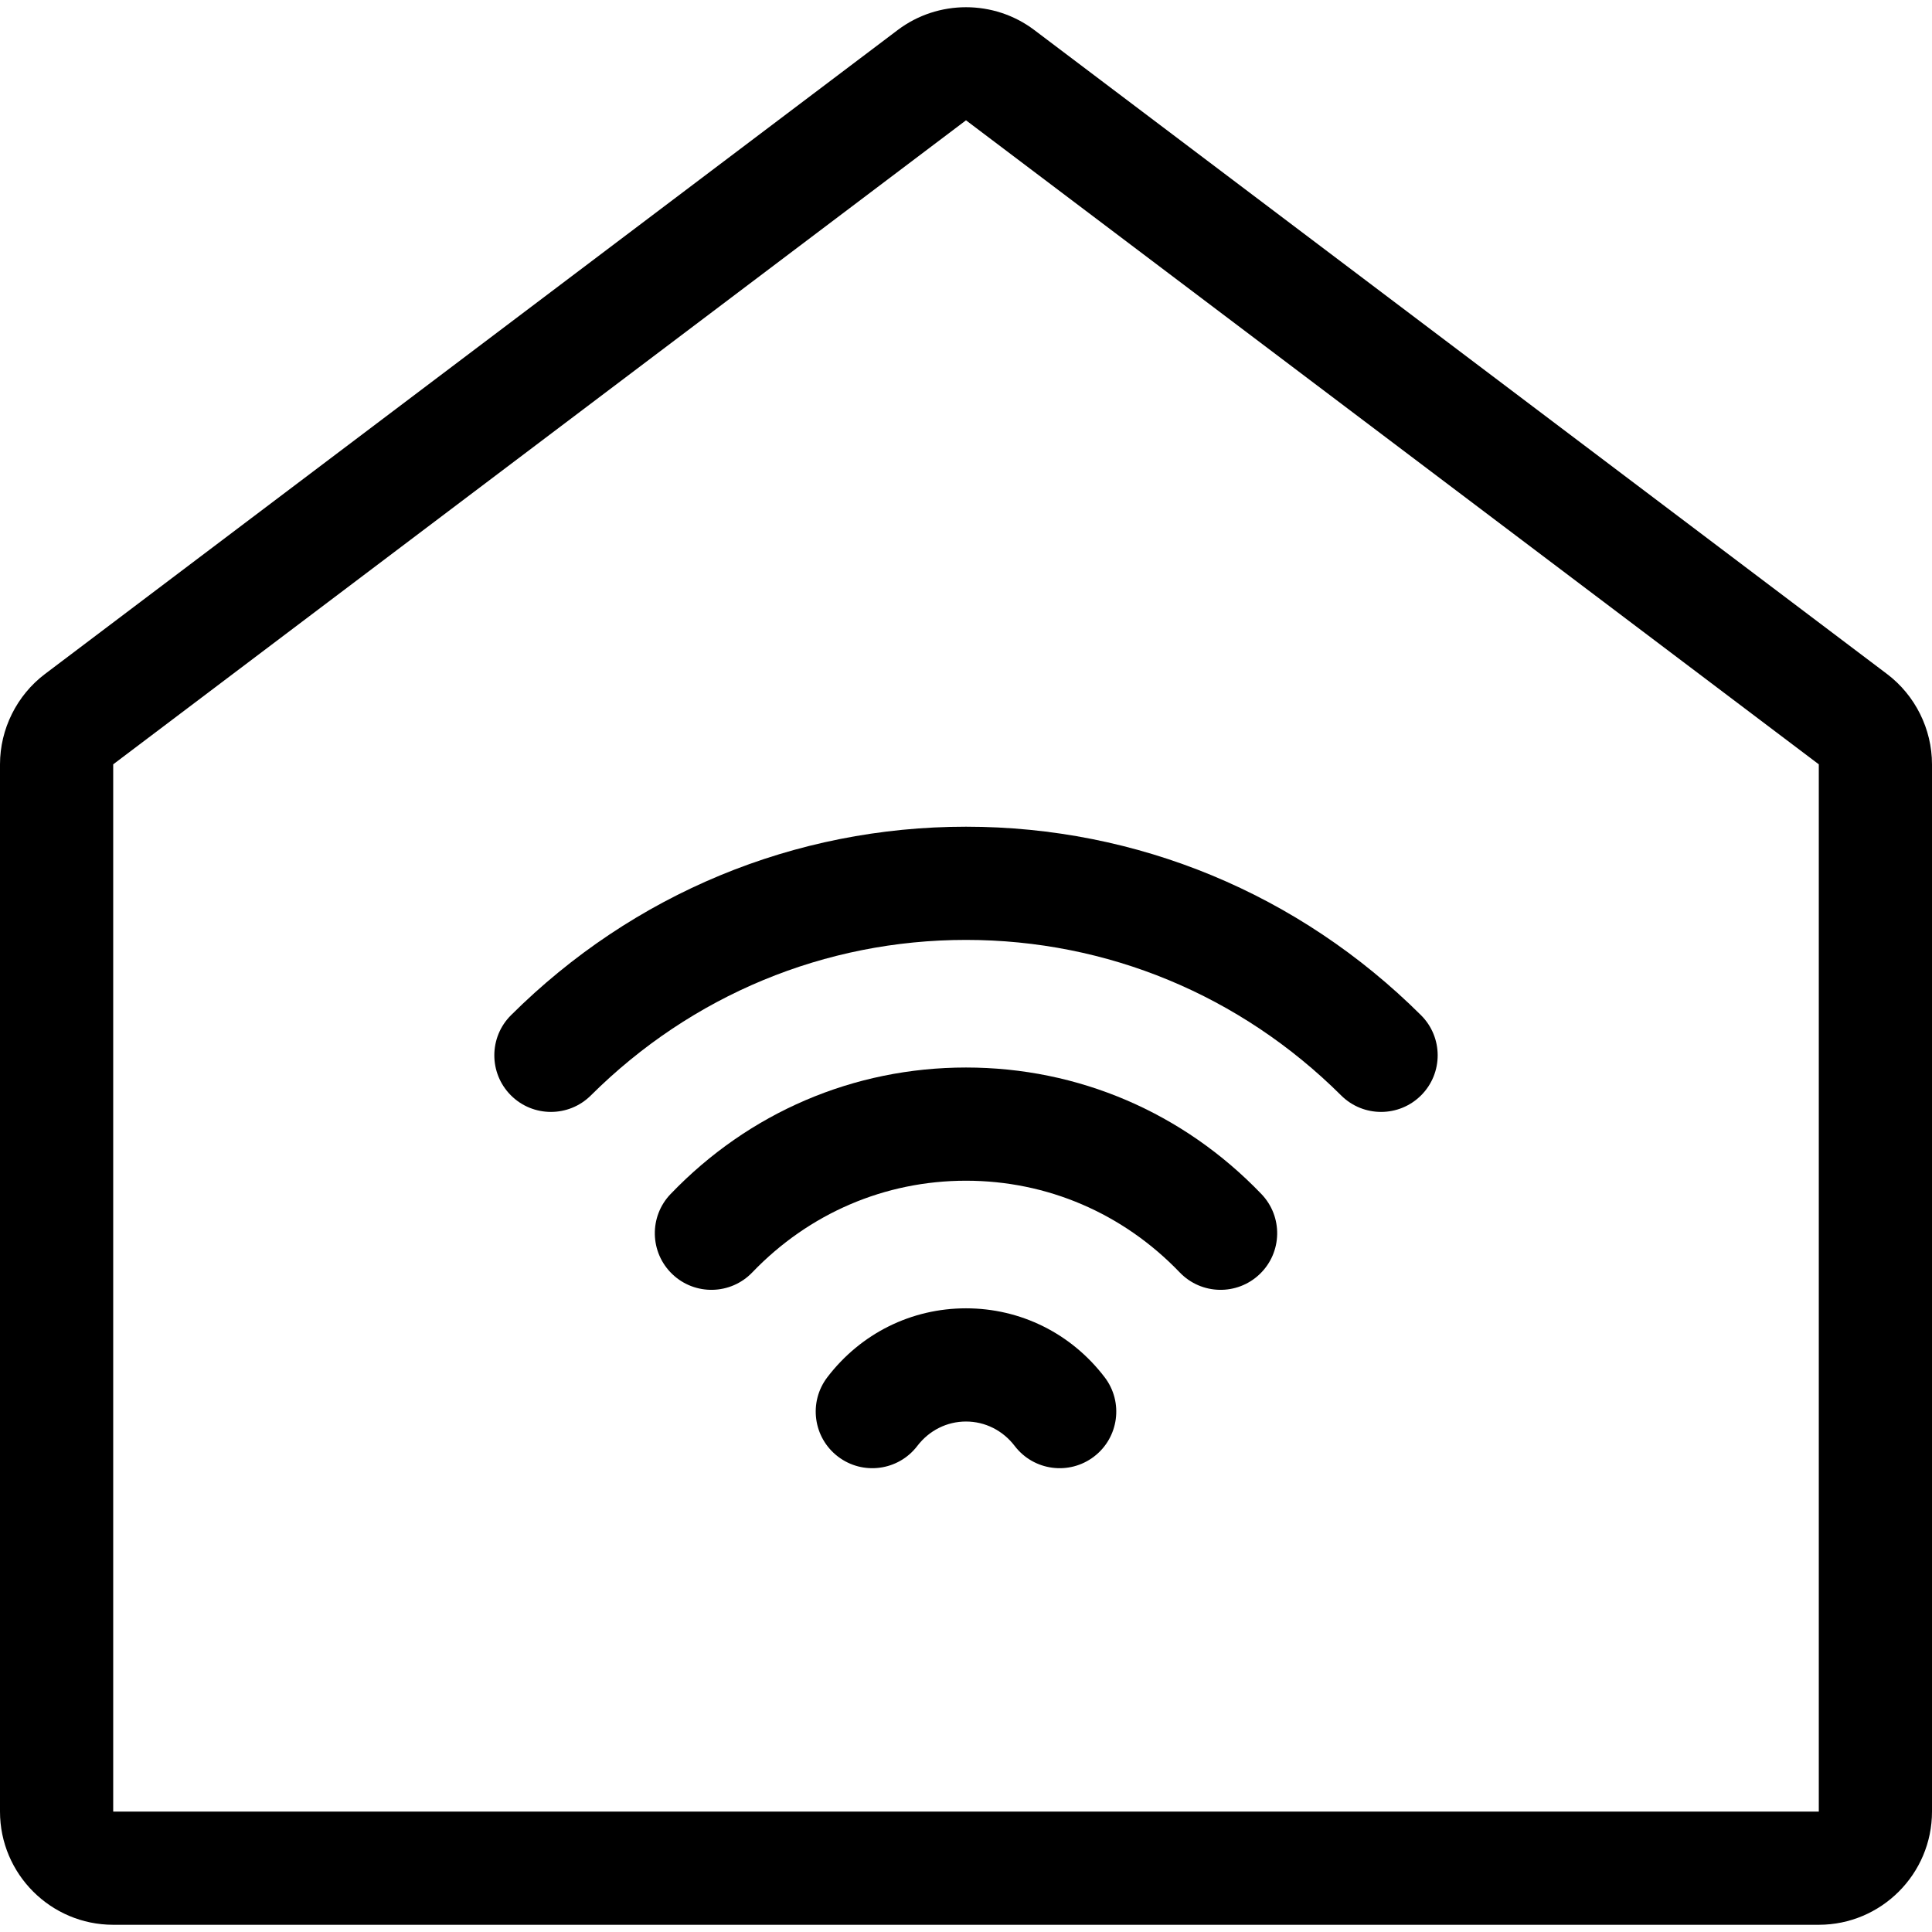 <?xml version="1.0" encoding="iso-8859-1"?>
<!-- Generator: Adobe Illustrator 19.0.0, SVG Export Plug-In . SVG Version: 6.00 Build 0)  -->
<svg version="1.1" id="Capa_1" xmlns="http://www.w3.org/2000/svg" xmlns:xlink="http://www.w3.org/1999/xlink" x="0px" y="0px"
	 viewBox="0 0 512 512" style="enable-background:new 0 0 512 512;" xml:space="preserve">
<g>
	<g>
		<path d="M500.08,178.616l-226-170.673c-10.645-8.039-25.514-8.038-36.16,0l-226,170.673C4.456,184.253,0,193.202,0,202.555
			v277.531c0,16.542,13.458,30,30,30h452c16.542,0,30-13.458,30-30V202.555C512,193.202,507.544,184.253,500.08,178.616z
			 M482,480.086H30V202.555L256,31.883l226,170.672V480.086z"/>
	</g>
</g>
<g>
	<g>
		<path d="M376.578,269.037c-32.382-32.211-75.204-49.951-120.578-49.951c-45.374,0-88.196,17.74-120.578,49.951
			c-5.874,5.842-5.898,15.34-0.057,21.213c5.843,5.873,15.341,5.898,21.213,0.056c26.723-26.582,62.031-41.22,99.422-41.22
			s72.699,14.639,99.422,41.22c5.873,5.842,15.369,5.818,21.213-0.056C382.477,284.376,382.452,274.879,376.578,269.037z"/>
	</g>
</g>
<g>
	<g>
		<path d="M334.289,316.436c-20.747-21.625-48.551-33.534-78.289-33.534c-29.738,0-57.542,11.909-78.289,33.534
			c-5.735,5.978-5.538,15.473,0.439,21.208c5.979,5.735,15.474,5.539,21.209-0.439c15.036-15.672,35.151-24.303,56.641-24.303
			s41.604,8.631,56.641,24.303c5.741,5.983,15.236,6.17,21.209,0.439C339.828,331.909,340.025,322.414,334.289,316.436z"/>
	</g>
</g>
<g>
	<g>
		<path d="M292.745,364.983c-8.863-11.609-22.257-18.266-36.745-18.266c-14.488,0-27.882,6.658-36.747,18.266
			c-5.027,6.584-3.766,15.997,2.818,21.025c6.583,5.028,15.998,3.767,21.025-2.818c3.142-4.114,7.845-6.473,12.903-6.473
			c5.058,0,9.762,2.359,12.903,6.473c5.032,6.589,14.446,7.843,21.025,2.818C296.511,380.98,297.773,371.567,292.745,364.983z"/>
	</g>
</g>
<g>
</g>
<g>
</g>
<g>
</g>
<g>
</g>
<g>
</g>
<g>
</g>
<g>
</g>
<g>
</g>
<g>
</g>
<g>
</g>
<g>
</g>
<g>
</g>
<g>
</g>
<g>
</g>
<g>
</g>
</svg>
